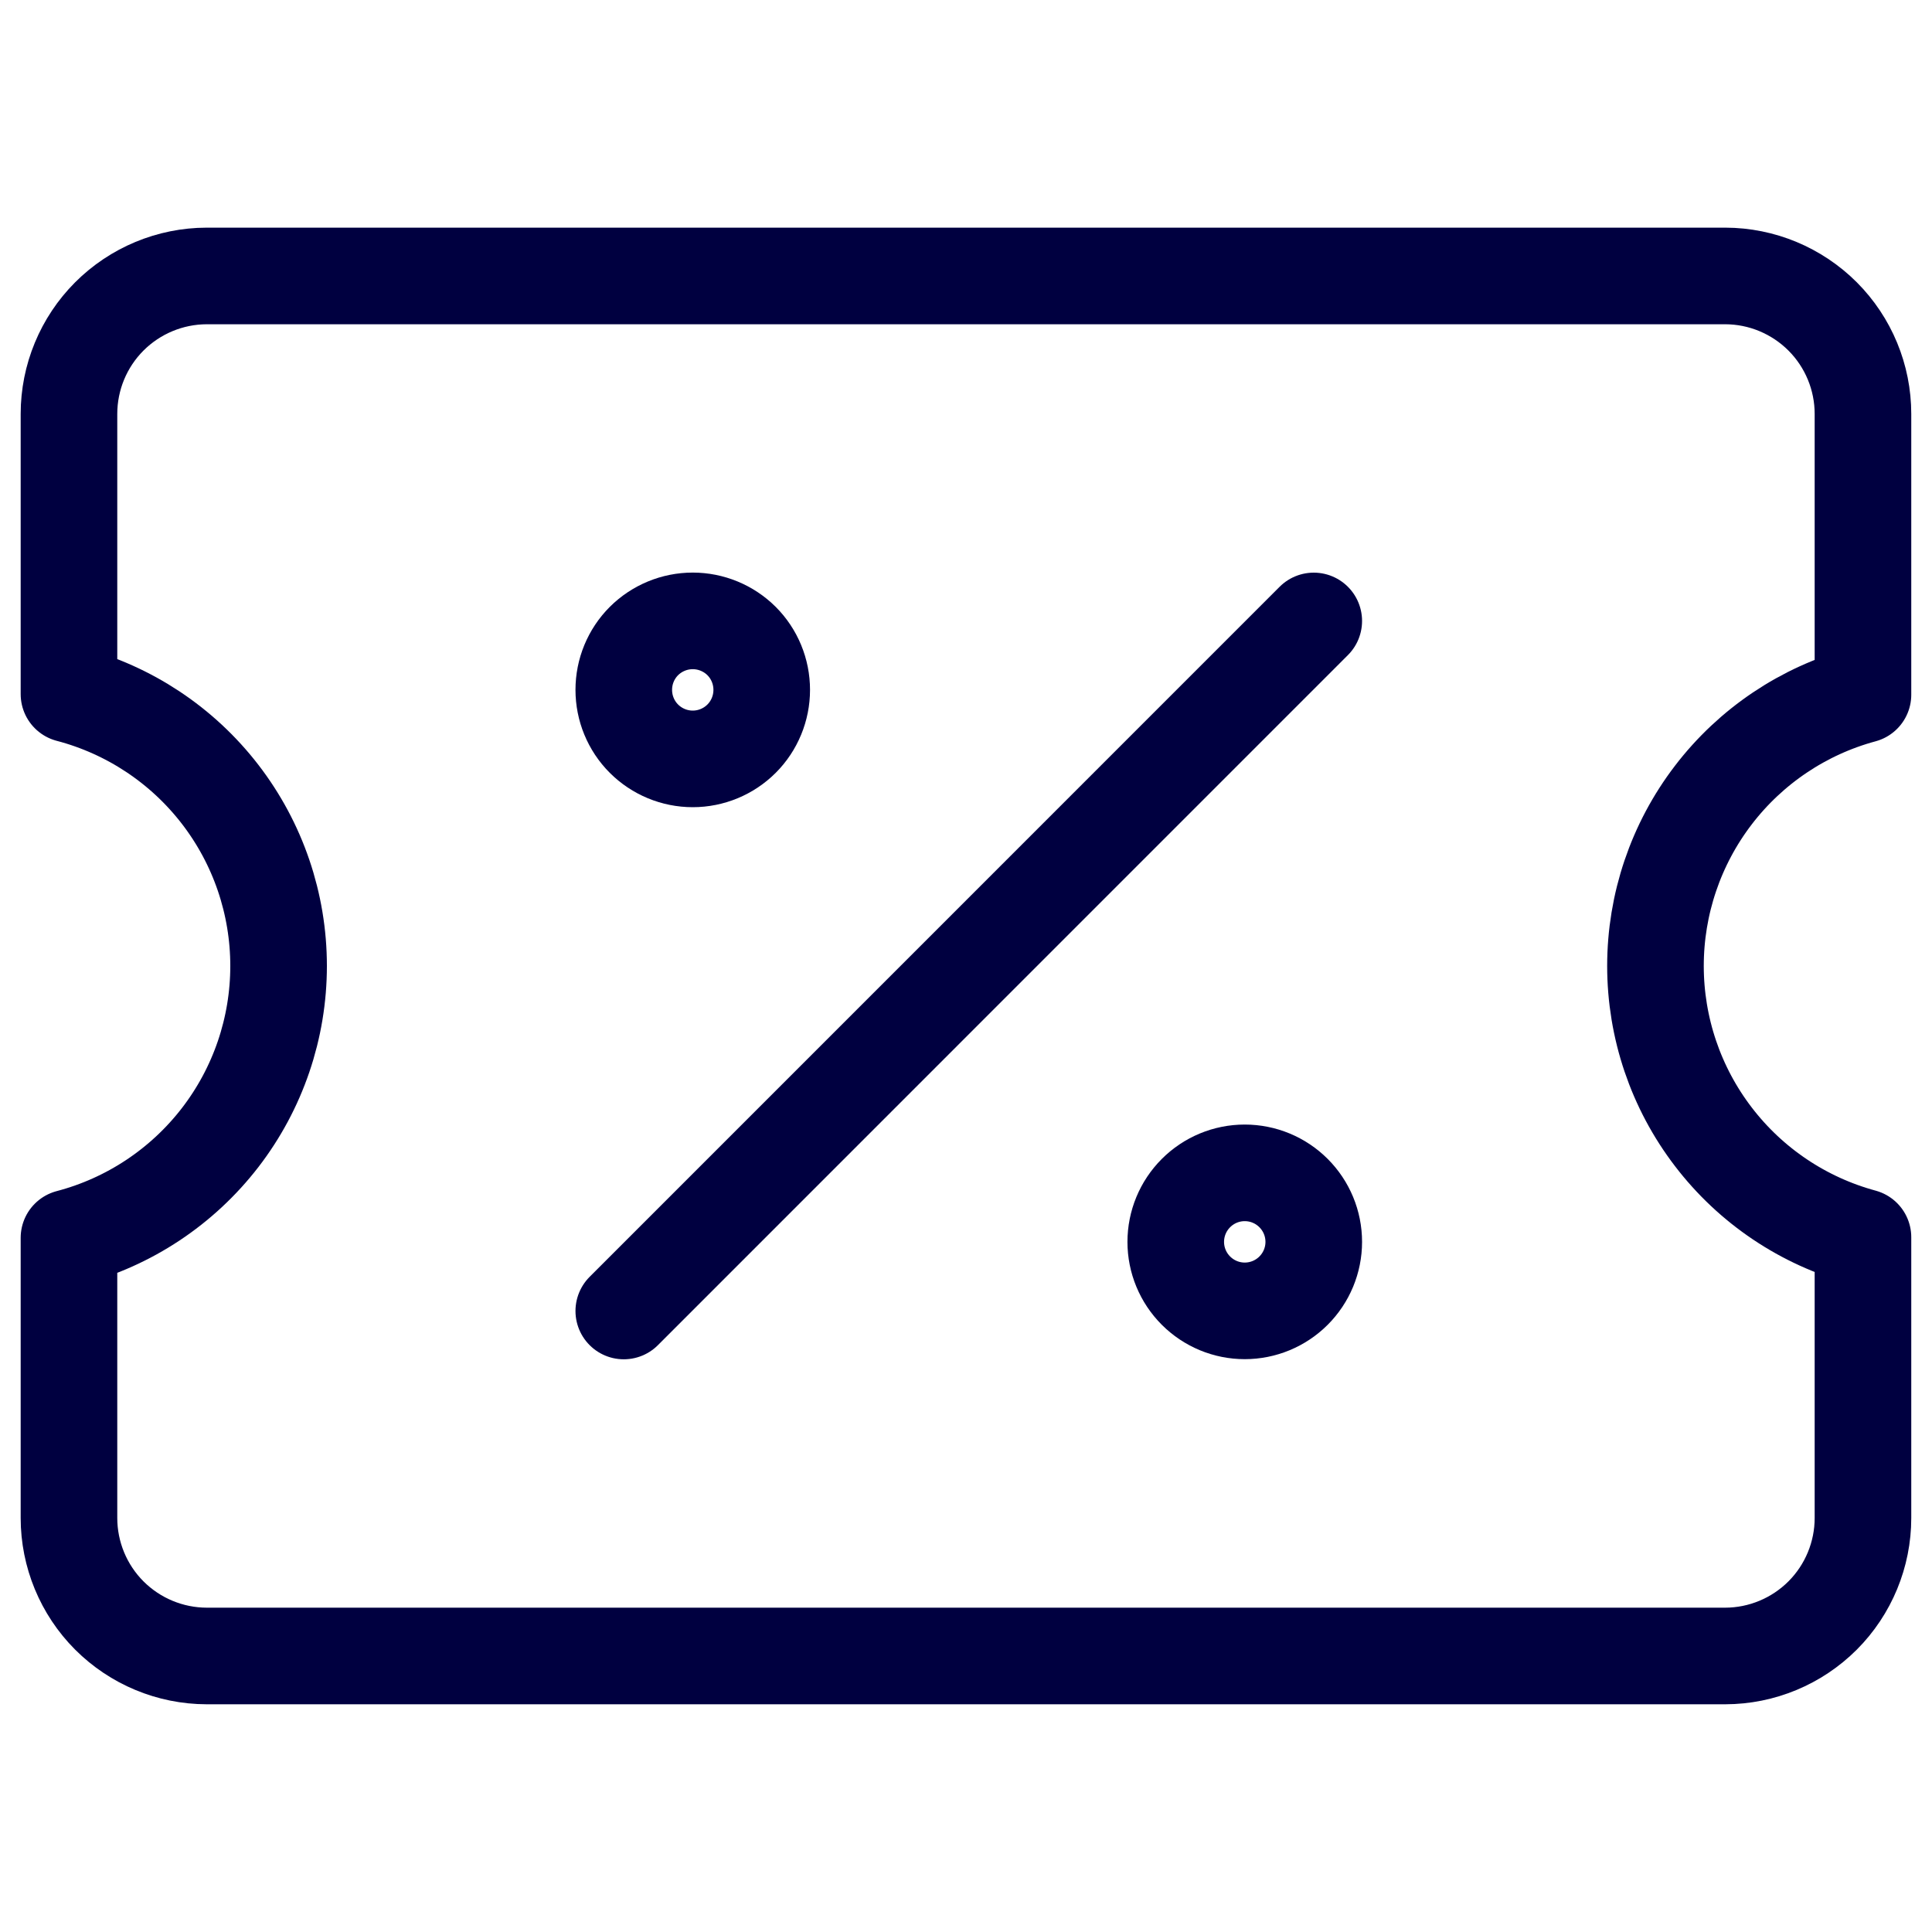 <svg width="30" height="30" viewBox="0 0 30 30" fill="none" xmlns="http://www.w3.org/2000/svg">
<path d="M9.686 20.357L20.4 9.642M1.071 23.571C1.071 24.138 1.296 24.683 1.697 25.085C2.098 25.486 2.642 25.713 3.21 25.714H26.79C27.357 25.713 27.901 25.486 28.302 25.085C28.703 24.683 28.928 24.138 28.928 23.571V19.212C28.003 18.961 27.186 18.413 26.604 17.651C26.021 16.89 25.706 15.958 25.706 14.999C25.706 14.041 26.021 13.109 26.604 12.347C27.186 11.586 28.003 11.037 28.928 10.787V6.428C28.928 5.86 28.703 5.316 28.302 4.914C27.901 4.513 27.357 4.286 26.79 4.285H3.21C2.642 4.286 2.098 4.513 1.697 4.914C1.296 5.316 1.071 5.86 1.071 6.428V10.778C2.004 11.023 2.829 11.57 3.418 12.334C4.007 13.098 4.326 14.035 4.326 14.999C4.326 15.964 4.007 16.901 3.418 17.665C2.829 18.428 2.004 18.976 1.071 19.221V23.571Z" stroke="#000040" stroke-width="1.5" stroke-linecap="round" stroke-linejoin="round"/>
<path d="M10.757 11.784C11.041 11.784 11.314 11.671 11.515 11.47C11.716 11.269 11.828 10.996 11.828 10.712C11.828 10.428 11.716 10.155 11.515 9.954C11.314 9.754 11.041 9.641 10.757 9.641C10.473 9.641 10.2 9.754 9.999 9.954C9.798 10.155 9.686 10.428 9.686 10.712C9.686 10.996 9.798 11.269 9.999 11.47C10.2 11.671 10.473 11.784 10.757 11.784ZM19.328 20.355C19.613 20.355 19.885 20.242 20.086 20.041C20.287 19.84 20.4 19.568 20.4 19.284C20.4 18.999 20.287 18.727 20.086 18.526C19.885 18.325 19.613 18.212 19.328 18.212C19.044 18.212 18.772 18.325 18.571 18.526C18.37 18.727 18.257 18.999 18.257 19.284C18.257 19.568 18.37 19.84 18.571 20.041C18.772 20.242 19.044 20.355 19.328 20.355Z" stroke="#000040" stroke-width="1.5" stroke-linecap="round" stroke-linejoin="round"/>
</svg>
